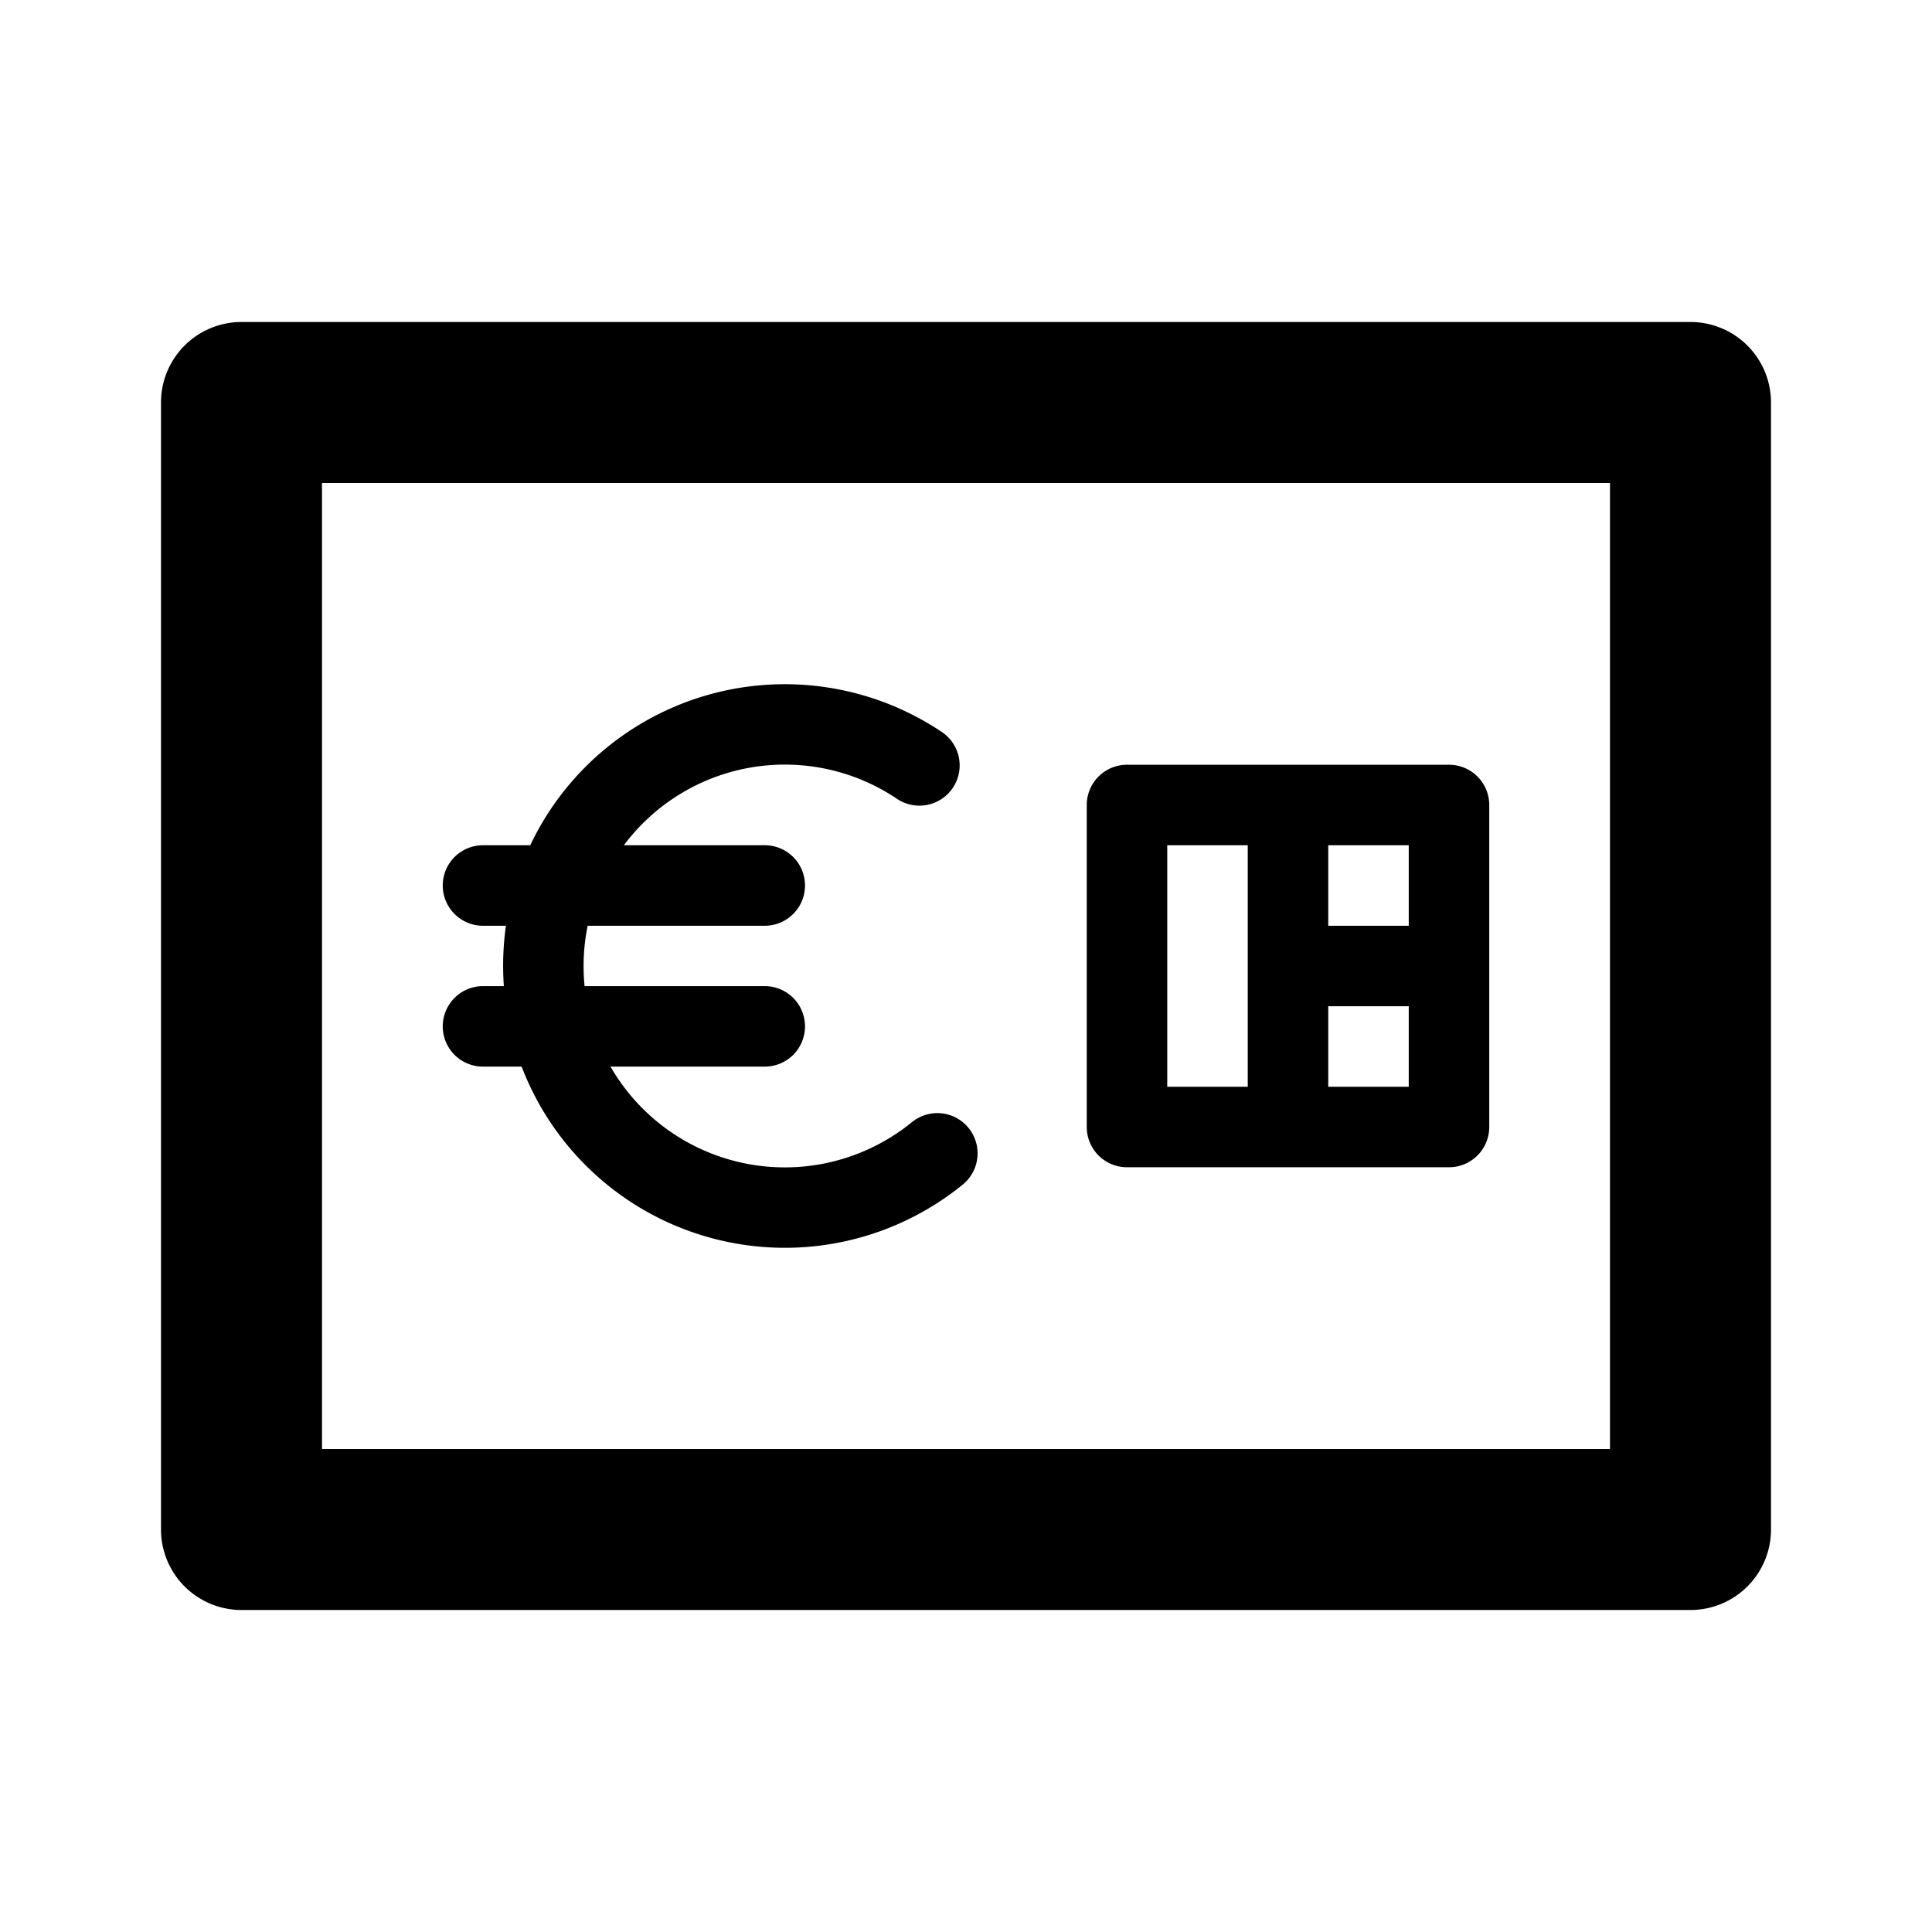 <svg xmlns="http://www.w3.org/2000/svg" viewBox="0 0 24 24">
  <path fill-rule="evenodd" d="M2 5a1 1 0 0 1 1-1h18a1 1 0 0 1 1 1v14a1 1 0 0 1-1 1H3a1 1 0 0 1-1-1V5Zm2 1v12h16V6H4Zm3.3 5.5a2.512 2.512 0 0 0-.038.75H9.5a.5.5 0 0 1 0 1H7.584a2.499 2.499 0 0 0 3.744.69.5.5 0 0 1 .632.775 3.501 3.501 0 0 1-5.48-1.465H6a.5.5 0 0 1 0-1h.259a3.55 3.55 0 0 1 .026-.75H6a.5.5 0 0 1 0-1h.587a3.5 3.5 0 0 1 5.099-1.416.5.5 0 1 1-.554.832 2.496 2.496 0 0 0-3.382.584H9.5a.5.5 0 0 1 0 1H7.3Zm6.7-2a.5.5 0 0 0-.5.5v4a.5.5 0 0 0 .5.5h4a.5.5 0 0 0 .5-.5v-4a.5.5 0 0 0-.5-.5h-4Zm1.5 4h-1v-3h1v3Zm2-2h-1v-1h1v1Zm-1 1h1v1h-1v-1Z"/>
</svg>
